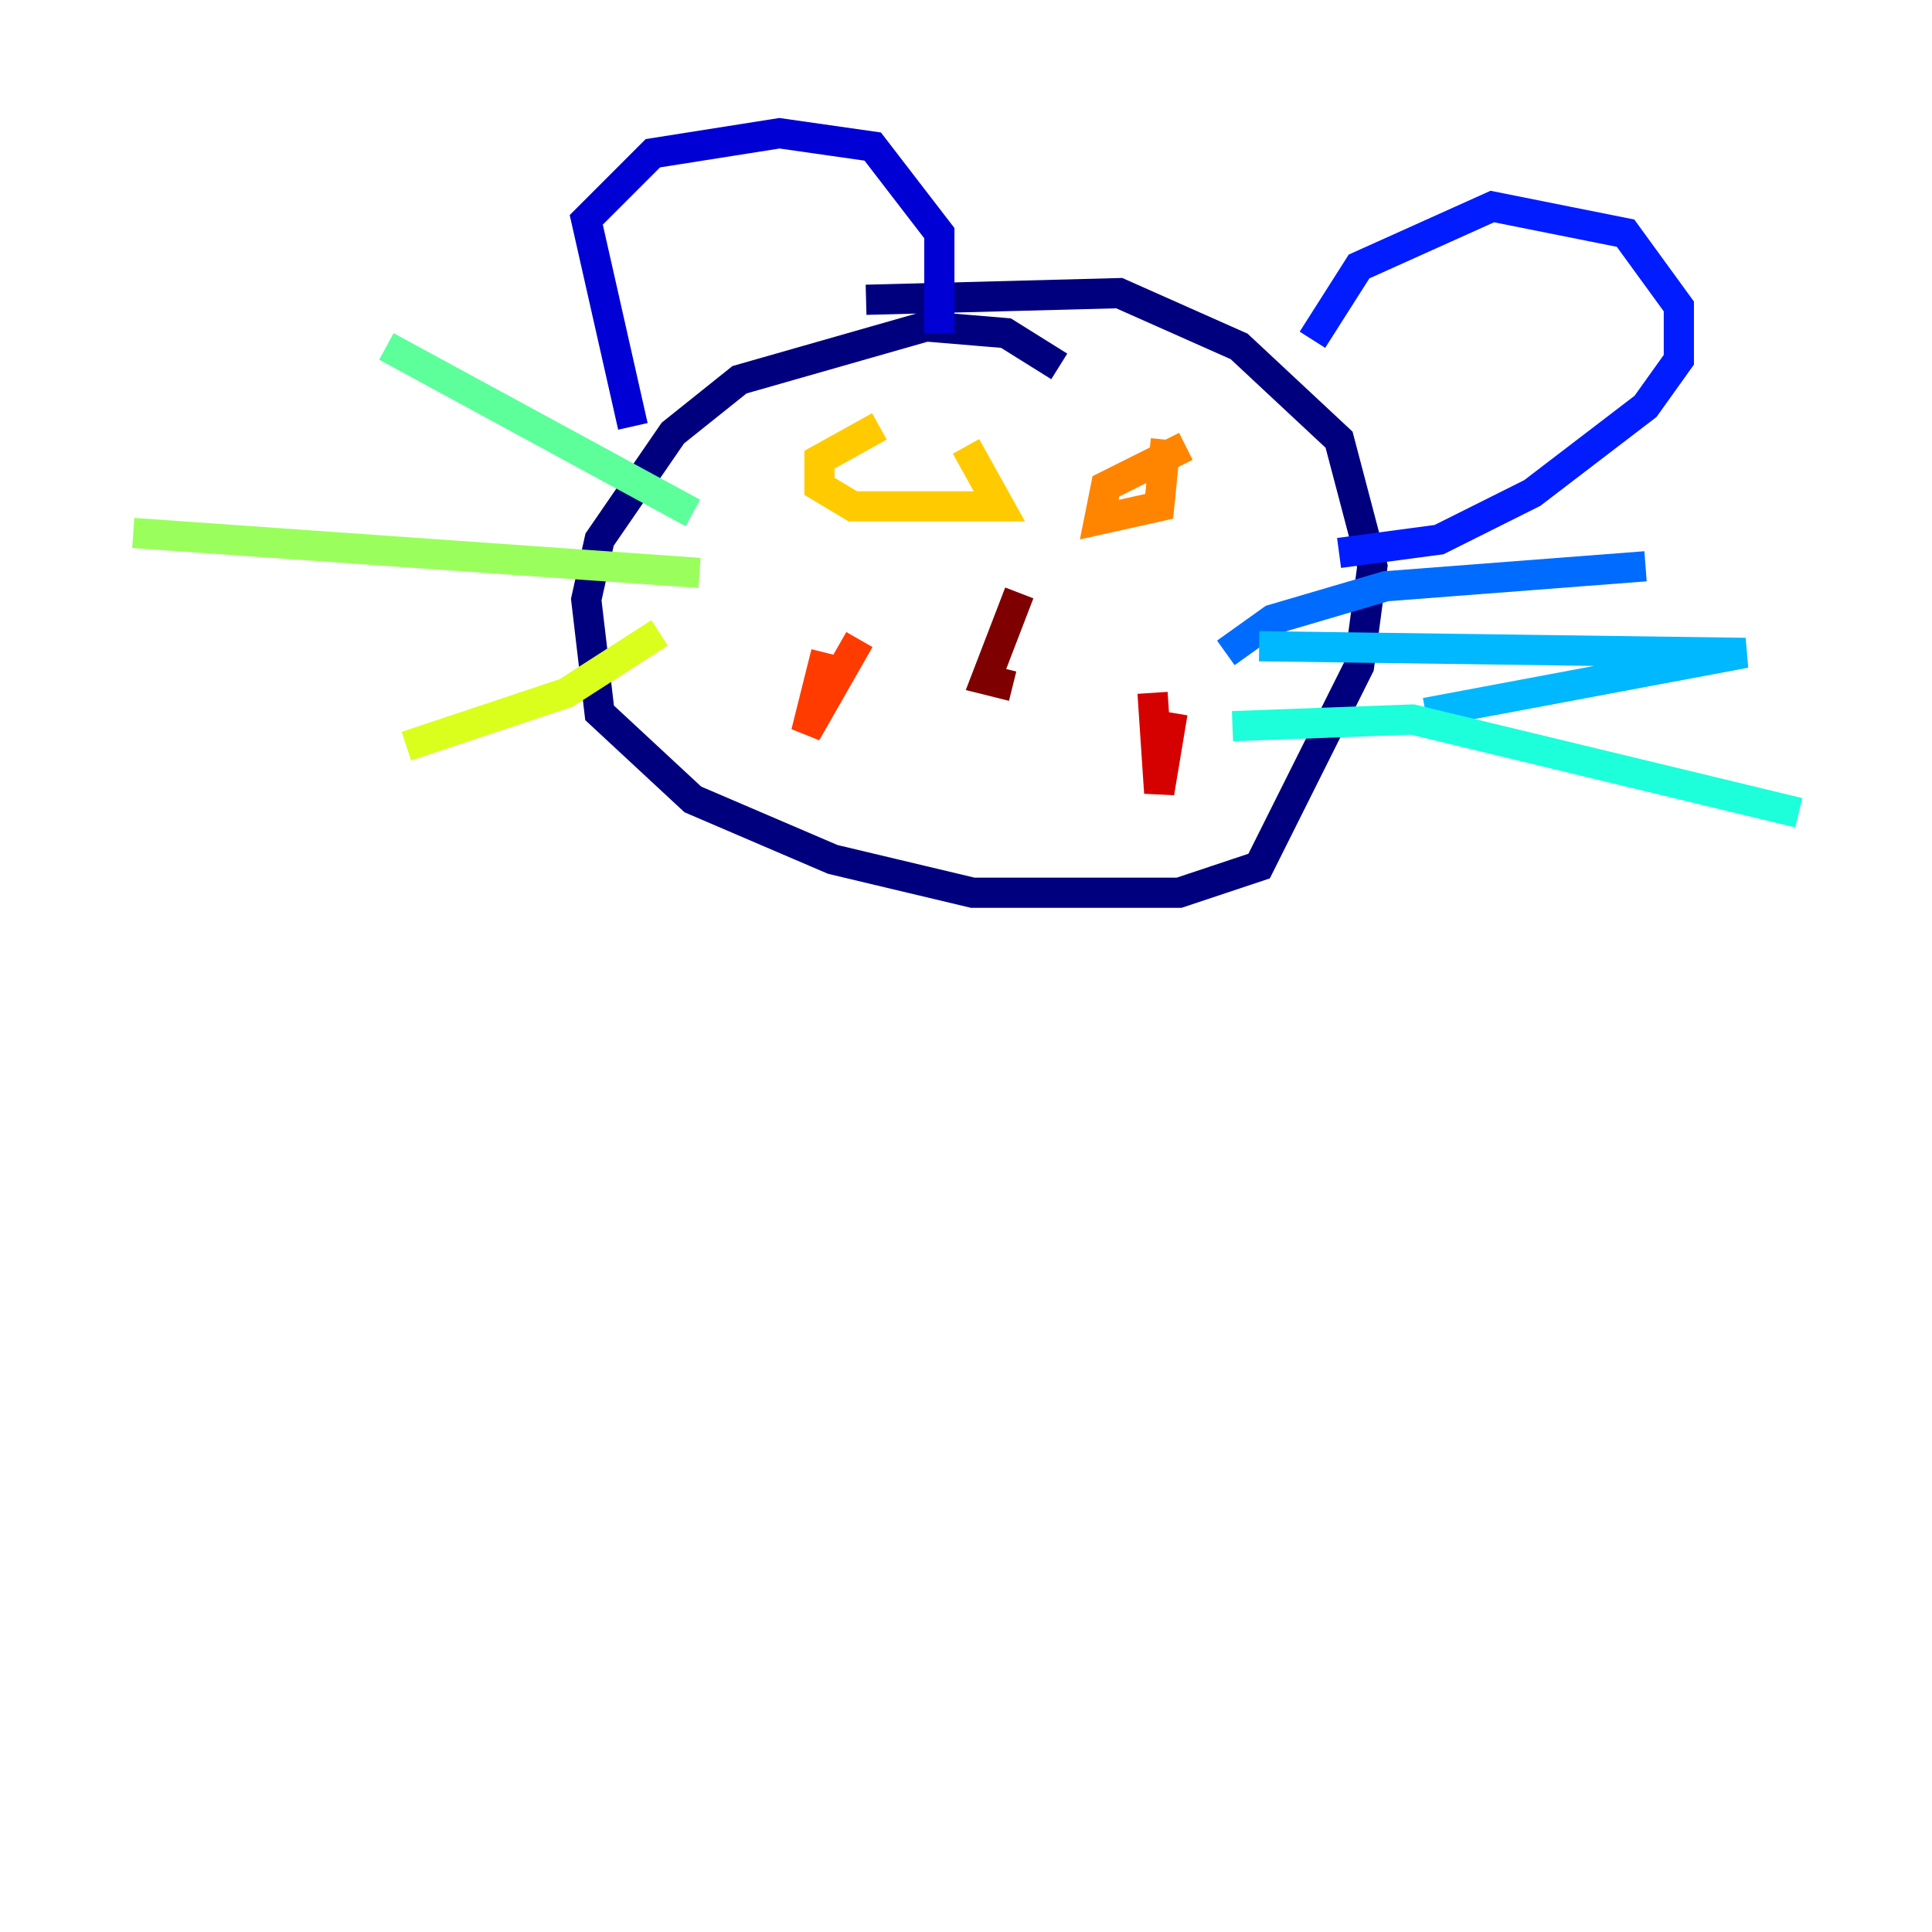 <?xml version="1.0" encoding="utf-8" ?>
<svg baseProfile="tiny" height="128" version="1.2" viewBox="0,0,128,128" width="128" xmlns="http://www.w3.org/2000/svg" xmlns:ev="http://www.w3.org/2001/xml-events" xmlns:xlink="http://www.w3.org/1999/xlink"><defs /><polyline fill="none" points="70.179,24.276 66.648,22.069 61.352,21.628 48.993,25.159 44.579,28.69 39.724,35.752 38.841,39.724 39.724,47.228 45.903,52.965 55.172,56.938 64.441,59.145 78.124,59.145 83.421,57.379 90.041,44.138 90.924,37.517 88.717,29.131 82.097,22.952 74.152,19.421 57.379,19.862" stroke="#00007f" stroke-width="2" /><polyline fill="none" points="41.931,28.248 38.841,14.566 43.255,10.152 51.641,8.828 57.821,9.71 62.234,15.448 62.234,22.069" stroke="#0000d5" stroke-width="2" /><polyline fill="none" points="86.952,22.51 90.041,17.655 98.869,13.683 107.697,15.448 111.228,20.303 111.228,23.834 109.021,26.924 101.517,32.662 95.338,35.752 88.717,36.635" stroke="#001cff" stroke-width="2" /><polyline fill="none" points="81.214,43.255 84.303,41.048 91.807,38.841 109.021,37.517" stroke="#006cff" stroke-width="2" /><polyline fill="none" points="83.421,42.814 115.641,43.255 94.455,47.228" stroke="#00b8ff" stroke-width="2" /><polyline fill="none" points="81.655,48.11 93.572,47.669 119.172,53.848" stroke="#1cffda" stroke-width="2" /><polyline fill="none" points="45.903,33.986 25.6,22.952" stroke="#5cff9a" stroke-width="2" /><polyline fill="none" points="46.345,37.959 8.828,35.31" stroke="#9aff5c" stroke-width="2" /><polyline fill="none" points="43.697,41.931 37.517,45.903 26.924,49.434" stroke="#daff1c" stroke-width="2" /><polyline fill="none" points="58.262,28.248 54.29,30.455 54.29,32.221 56.497,33.545 66.207,33.545 64.0,29.572" stroke="#ffcb00" stroke-width="2" /><polyline fill="none" points="78.566,29.572 73.269,32.221 72.828,34.428 76.8,33.545 77.241,29.131" stroke="#ff8500" stroke-width="2" /><polyline fill="none" points="54.731,43.255 53.407,48.552 56.938,42.372" stroke="#ff3b00" stroke-width="2" /><polyline fill="none" points="76.359,45.903 76.8,52.524 77.683,47.228" stroke="#d50000" stroke-width="2" /><polyline fill="none" points="67.531,39.283 65.324,45.021 67.09,45.462" stroke="#7f0000" stroke-width="2" /></svg>